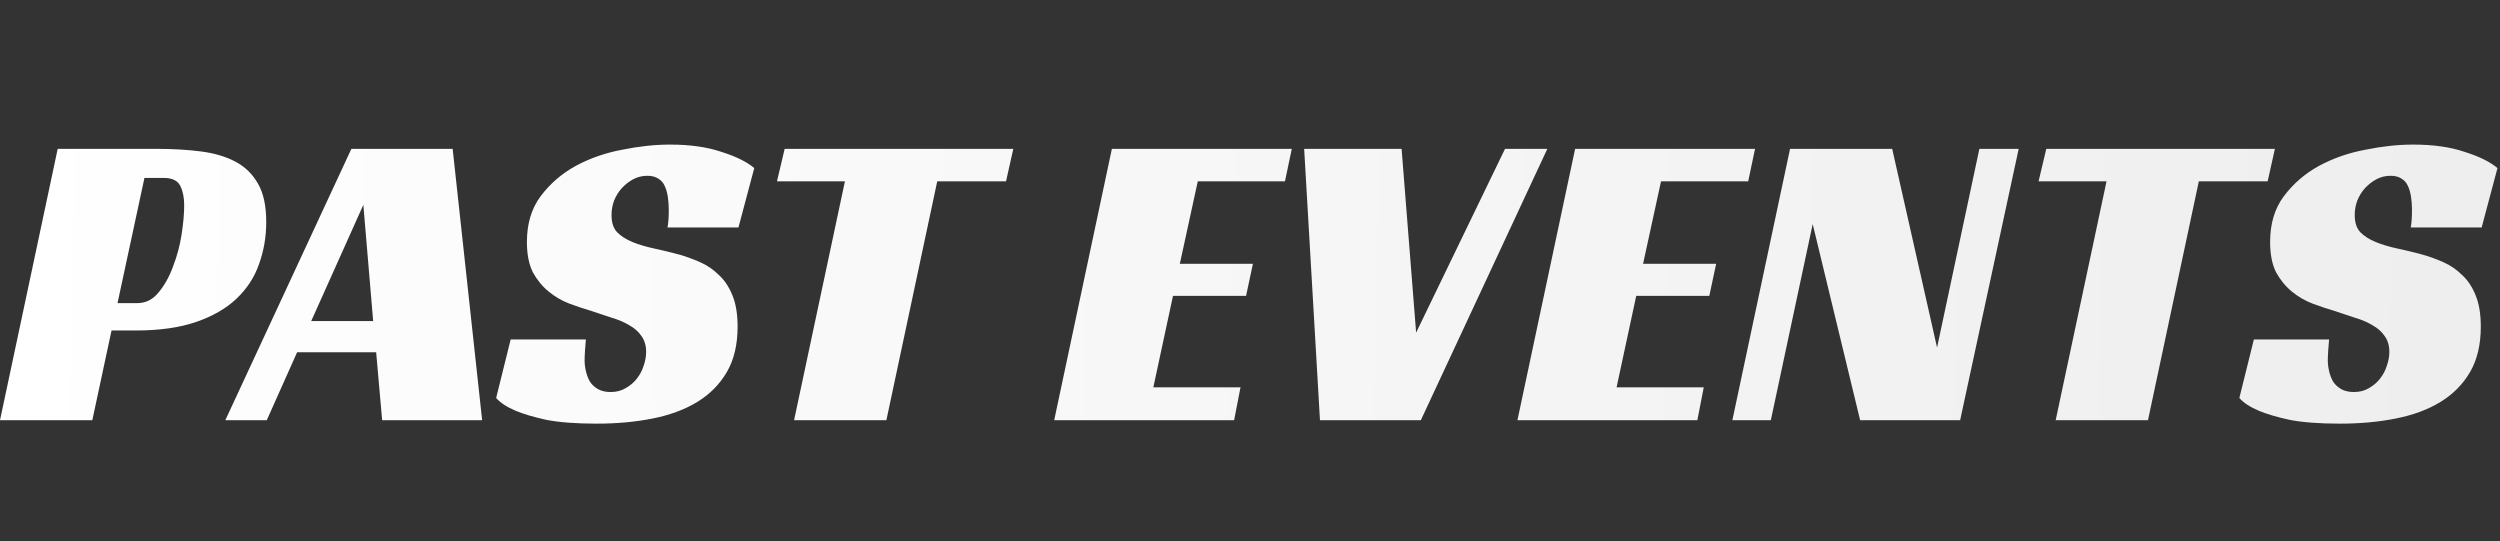 <svg width="351" height="76" viewBox="0 0 351 76" fill="none" xmlns="http://www.w3.org/2000/svg">
<rect x="0" y="0" width="351" height="76" fill="#333333" stroke="none"/>
<g style="mix-blend-mode:color-dodge">
<path d="M19.26 42.56C20.46 42.56 21.46 42.06 22.26 41.06C23.1 40.06 23.78 38.84 24.3 37.4C24.86 35.96 25.26 34.46 25.5 32.9C25.74 31.34 25.86 29.98 25.86 28.82C25.86 27.74 25.68 26.84 25.32 26.12C24.96 25.36 24.18 24.98 22.98 24.98H20.28L16.5 42.56H19.26ZM15.66 46.4L12.96 59H0L8.1 20.9H21.96C24.24 20.9 26.32 21.02 28.2 21.26C30.08 21.5 31.7 21.98 33.06 22.7C34.42 23.42 35.48 24.46 36.24 25.82C37 27.14 37.38 28.92 37.38 31.16C37.38 33.24 37.04 35.22 36.36 37.1C35.72 38.94 34.66 40.56 33.18 41.96C31.74 43.32 29.86 44.4 27.54 45.2C25.22 46 22.4 46.4 19.08 46.4H15.66ZM67.693 59H53.653L52.813 49.46H41.713L37.453 59H31.633L49.333 20.9H63.553L67.693 59ZM43.693 45.08H52.393L51.013 28.76L43.693 45.08ZM93.718 31.94C93.838 31.34 93.898 30.52 93.898 29.48C93.898 28.88 93.858 28.3 93.778 27.74C93.698 27.14 93.558 26.62 93.358 26.18C93.158 25.7 92.858 25.34 92.458 25.1C92.058 24.82 91.538 24.68 90.898 24.68C90.178 24.68 89.518 24.84 88.918 25.16C88.318 25.48 87.778 25.9 87.298 26.42C86.858 26.9 86.498 27.48 86.218 28.16C85.978 28.8 85.858 29.48 85.858 30.2C85.858 31.24 86.118 32.04 86.638 32.6C87.198 33.16 87.918 33.62 88.798 33.98C89.678 34.34 90.678 34.64 91.798 34.88C92.918 35.12 94.078 35.4 95.278 35.72C96.278 36 97.278 36.36 98.278 36.8C99.278 37.24 100.158 37.84 100.918 38.6C101.718 39.32 102.358 40.28 102.838 41.48C103.318 42.64 103.558 44.1 103.558 45.86C103.558 48.38 103.058 50.5 102.058 52.22C101.058 53.94 99.678 55.34 97.918 56.42C96.158 57.5 94.058 58.28 91.618 58.76C89.218 59.24 86.598 59.48 83.758 59.48C80.878 59.48 78.518 59.3 76.678 58.94C74.878 58.54 73.458 58.12 72.418 57.68C71.178 57.16 70.258 56.56 69.658 55.88L71.698 47.66H82.258C82.218 48.02 82.178 48.52 82.138 49.16C82.098 49.76 82.078 50.24 82.078 50.6C82.078 51.08 82.138 51.58 82.258 52.1C82.378 52.62 82.558 53.1 82.798 53.54C83.078 53.98 83.458 54.34 83.938 54.62C84.418 54.9 85.018 55.04 85.738 55.04C86.538 55.04 87.238 54.86 87.838 54.5C88.478 54.14 88.998 53.7 89.398 53.18C89.838 52.62 90.158 52.02 90.358 51.38C90.598 50.7 90.718 50.04 90.718 49.4C90.718 48.52 90.498 47.78 90.058 47.18C89.658 46.58 89.098 46.08 88.378 45.68C87.658 45.24 86.818 44.88 85.858 44.6C84.938 44.28 83.978 43.96 82.978 43.64C82.018 43.36 80.998 43.02 79.918 42.62C78.878 42.22 77.918 41.66 77.038 40.94C76.158 40.22 75.418 39.32 74.818 38.24C74.258 37.12 73.978 35.7 73.978 33.98C73.978 31.42 74.618 29.28 75.898 27.56C77.218 25.8 78.858 24.38 80.818 23.3C82.818 22.22 84.998 21.46 87.358 21.02C89.718 20.54 91.958 20.3 94.078 20.3C96.878 20.3 99.278 20.64 101.278 21.32C103.318 21.96 104.858 22.72 105.898 23.6L103.678 31.94H93.718ZM141.247 25.46H131.587L124.447 59H111.487L118.627 25.46H109.087L110.167 20.9H142.267L141.247 25.46ZM156.108 20.9H181.368L180.408 25.46H168.168L165.648 37.04H175.908L174.948 41.54H164.688L161.928 54.38H174.168L173.268 59H148.008L156.108 20.9ZM183.104 20.9H196.784L198.824 46.7L211.304 20.9H217.244L199.484 59H185.324L183.104 20.9ZM221.147 20.9H246.407L245.447 25.46H233.207L230.687 37.04H240.947L239.987 41.54H229.727L226.967 54.38H239.207L238.307 59H213.047L221.147 20.9ZM275.203 59H261.163L254.503 31.46L248.623 59H243.223L251.323 20.9H265.663L271.963 48.8L277.903 20.9H283.423L275.203 59ZM318.376 25.46H308.716L301.576 59H288.616L295.756 25.46H286.216L287.296 20.9H319.396L318.376 25.46ZM338.464 31.94C338.584 31.34 338.644 30.52 338.644 29.48C338.644 28.88 338.604 28.3 338.524 27.74C338.444 27.14 338.304 26.62 338.104 26.18C337.904 25.7 337.604 25.34 337.204 25.1C336.804 24.82 336.284 24.68 335.644 24.68C334.924 24.68 334.264 24.84 333.664 25.16C333.064 25.48 332.524 25.9 332.044 26.42C331.604 26.9 331.244 27.48 330.964 28.16C330.724 28.8 330.604 29.48 330.604 30.2C330.604 31.24 330.864 32.04 331.384 32.6C331.944 33.16 332.664 33.62 333.544 33.98C334.424 34.34 335.424 34.64 336.544 34.88C337.664 35.12 338.824 35.4 340.024 35.72C341.024 36 342.024 36.36 343.024 36.8C344.024 37.24 344.904 37.84 345.664 38.6C346.464 39.32 347.104 40.28 347.584 41.48C348.064 42.64 348.304 44.1 348.304 45.86C348.304 48.38 347.804 50.5 346.804 52.22C345.804 53.94 344.424 55.34 342.664 56.42C340.904 57.5 338.804 58.28 336.364 58.76C333.964 59.24 331.344 59.48 328.504 59.48C325.624 59.48 323.264 59.3 321.424 58.94C319.624 58.54 318.204 58.12 317.164 57.68C315.924 57.16 315.004 56.56 314.404 55.88L316.444 47.66H327.004C326.964 48.02 326.924 48.52 326.884 49.16C326.844 49.76 326.824 50.24 326.824 50.6C326.824 51.08 326.884 51.58 327.004 52.1C327.124 52.62 327.304 53.1 327.544 53.54C327.824 53.98 328.204 54.34 328.684 54.62C329.164 54.9 329.764 55.04 330.484 55.04C331.284 55.04 331.984 54.86 332.584 54.5C333.224 54.14 333.744 53.7 334.144 53.18C334.584 52.62 334.904 52.02 335.104 51.38C335.344 50.7 335.464 50.04 335.464 49.4C335.464 48.52 335.244 47.78 334.804 47.18C334.404 46.58 333.844 46.08 333.124 45.68C332.404 45.24 331.564 44.88 330.604 44.6C329.684 44.28 328.724 43.96 327.724 43.64C326.764 43.36 325.744 43.02 324.664 42.62C323.624 42.22 322.664 41.66 321.784 40.94C320.904 40.22 320.164 39.32 319.564 38.24C319.004 37.12 318.724 35.7 318.724 33.98C318.724 31.42 319.364 29.28 320.644 27.56C321.964 25.8 323.604 24.38 325.564 23.3C327.564 22.22 329.744 21.46 332.104 21.02C334.464 20.54 336.704 20.3 338.824 20.3C341.624 20.3 344.024 20.64 346.024 21.32C348.064 21.96 349.604 22.72 350.644 23.6L348.424 31.94H338.464Z" fill="url(#paint0_linear_119_1075)"/>
</g>
<defs>
<linearGradient id="paint0_linear_119_1075" x1="-1.13742e-07" y1="38" x2="630.455" y2="50.493" gradientUnits="userSpaceOnUse">
<stop stop-color="white"/>
<stop offset="1" stop-color="#E0E0E0"/>
<stop offset="1" stop-color="#CFCFCF"/>
</linearGradient>
</defs>
</svg>
